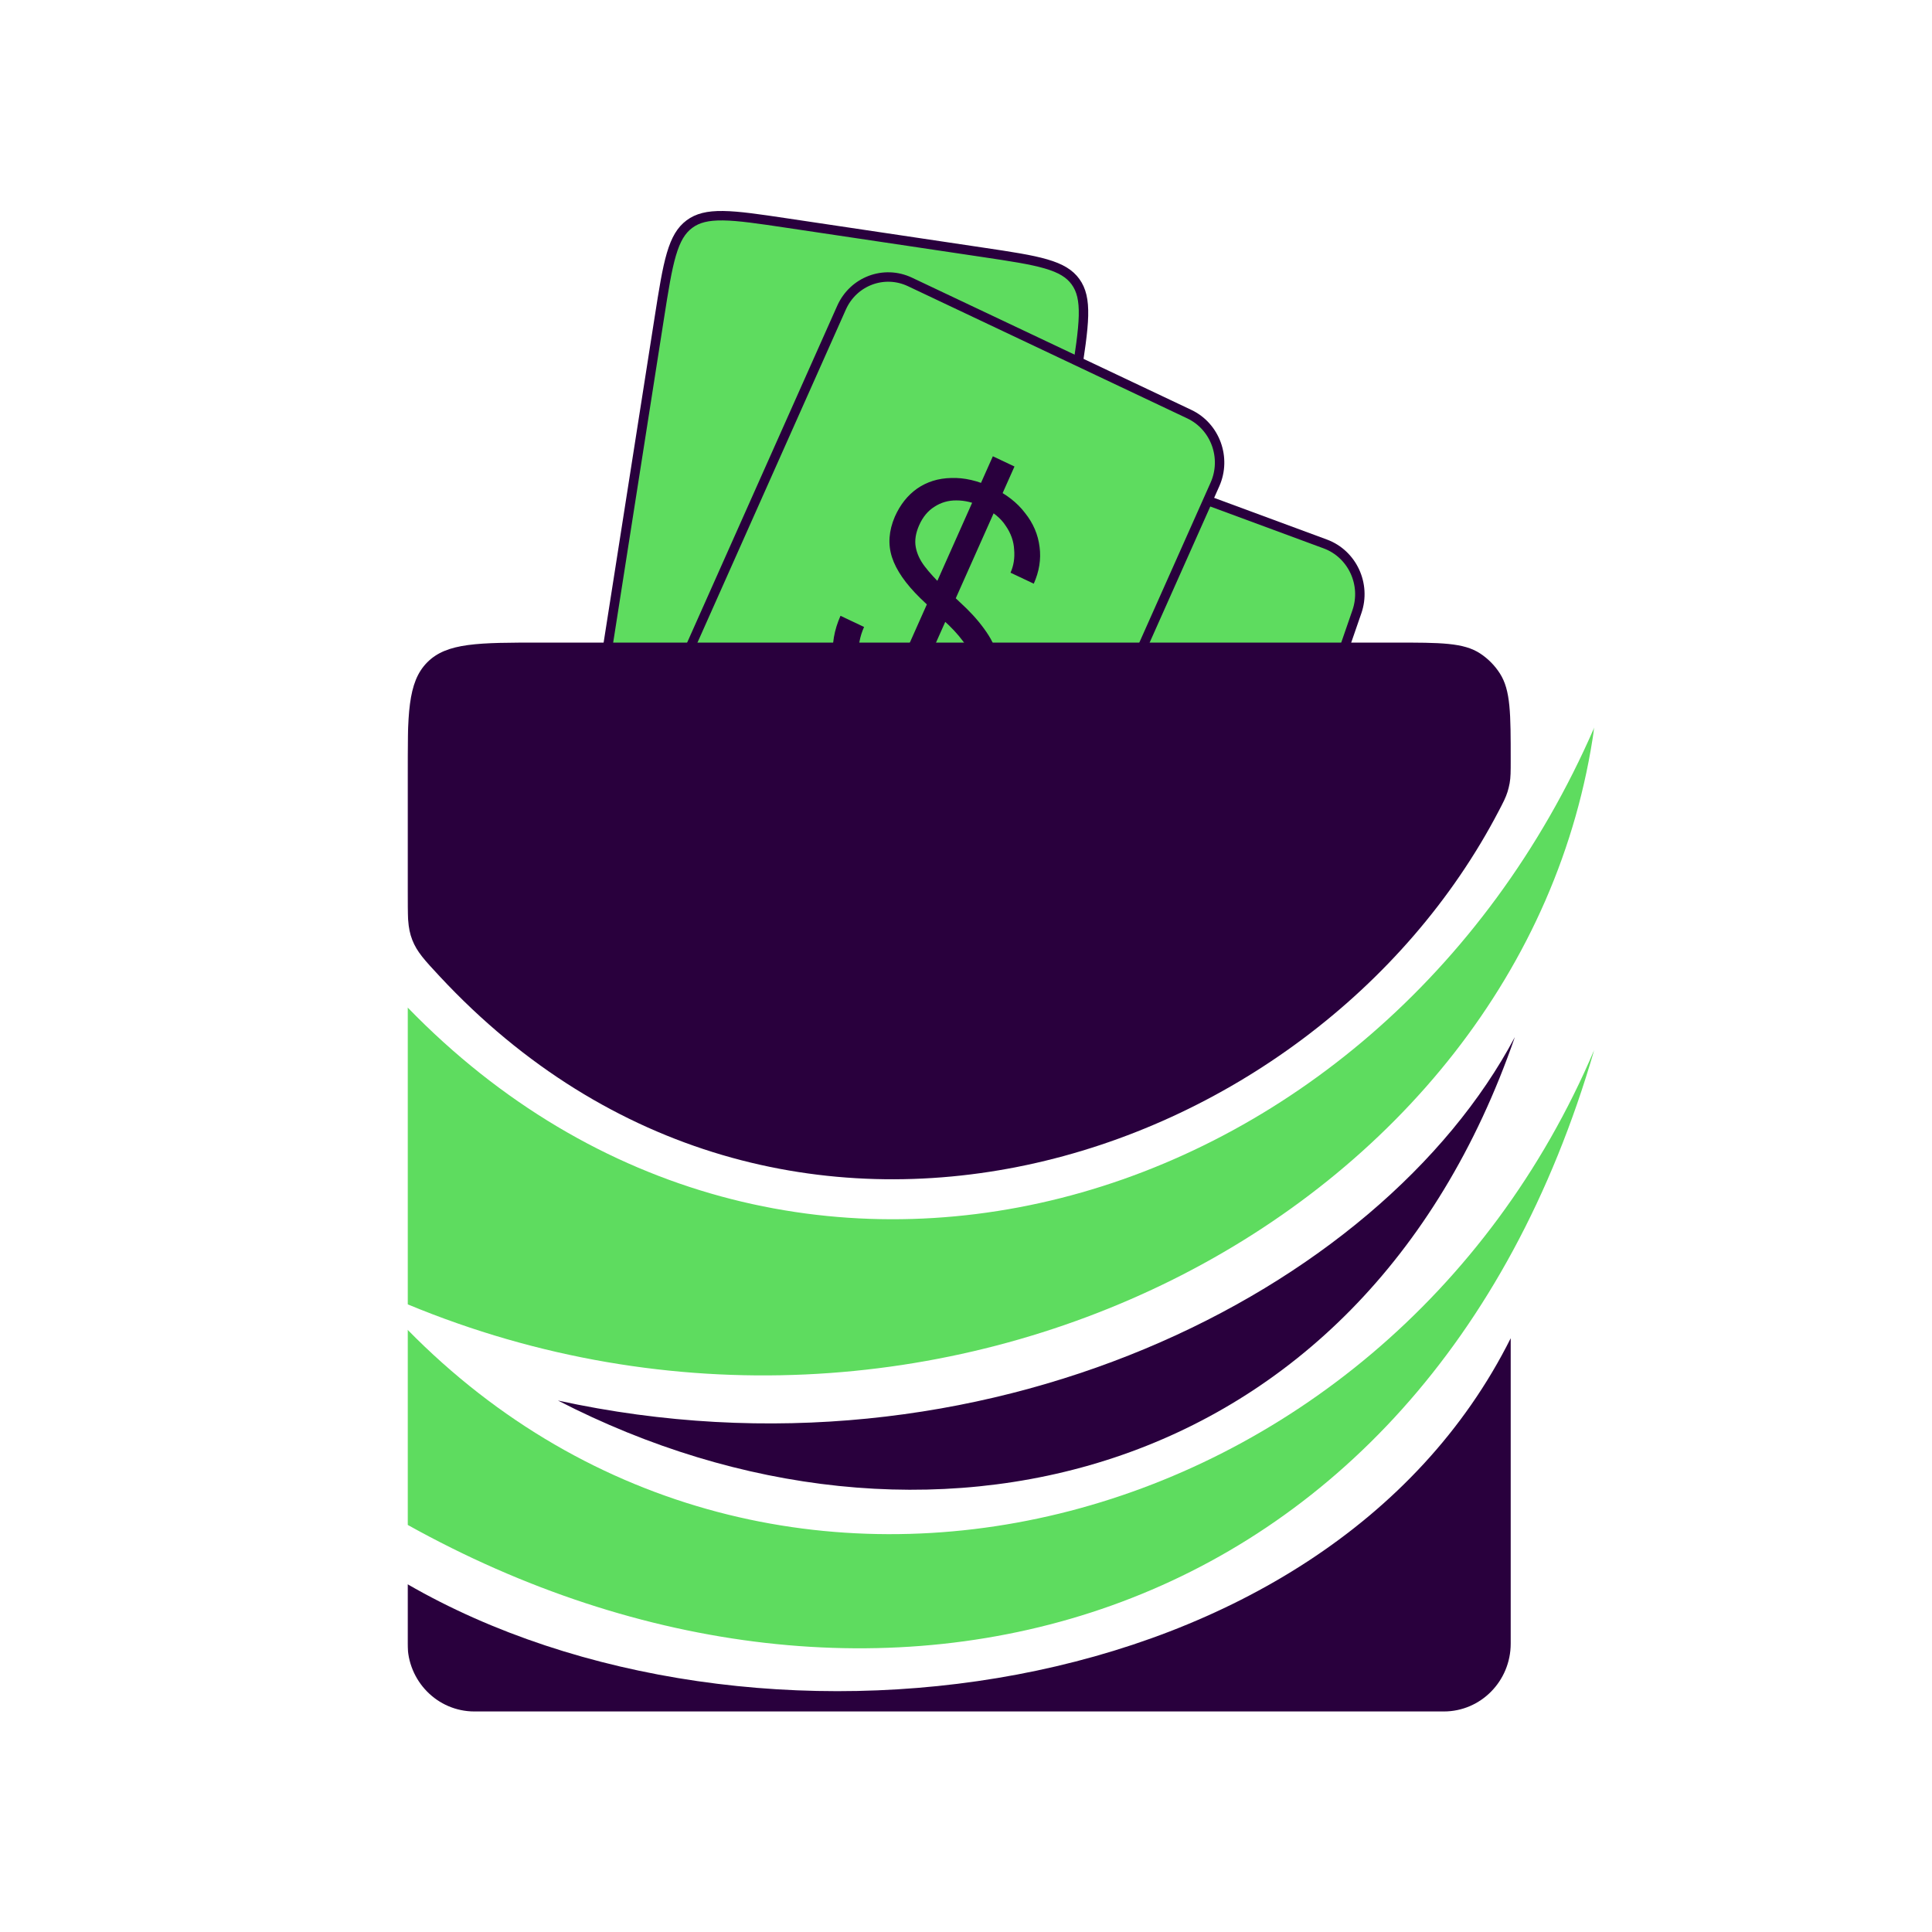 <svg width="1024" height="1024" viewBox="0 0 1024 1024" fill="none" xmlns="http://www.w3.org/2000/svg">
<mask id="mask0_80710_369" style="mask-type:luminance" maskUnits="userSpaceOnUse" x="216" y="105" width="629" height="814">
<path d="M845 105H216V919H845V105Z" fill="white"/>
</mask>
<g mask="url(#mask0_80710_369)">
<path d="M417.029 118.228L520.954 133.739C535.732 135.945 546.421 137.549 554.402 139.877C562.272 142.172 566.93 145.019 570.053 149.336C573.176 153.653 574.46 159.016 574.264 167.325C574.064 175.75 572.377 186.584 570.031 201.556L521.983 508.041C519.633 523.011 517.927 533.845 515.537 541.944C513.177 549.929 510.309 554.672 506.006 557.88C501.703 561.088 496.386 562.446 488.172 562.342C479.843 562.235 469.15 560.648 454.372 558.442L350.448 542.932C335.67 540.723 324.98 539.121 317 536.794C309.13 534.496 304.472 531.651 301.348 527.333C298.224 523.019 296.941 517.654 297.138 509.343C297.336 500.919 299.026 490.085 301.374 475.115L349.421 168.629C351.768 153.657 353.475 142.825 355.866 134.727C358.225 126.741 361.092 121.998 365.395 118.789C369.699 115.581 375.016 114.223 383.23 114.328C391.558 114.434 402.251 116.022 417.029 118.228Z" fill="#5EDC5F" stroke="#29003D" stroke-width="5"/>
<path d="M702.435 288.312L580.676 243.33C566.394 238.055 550.739 245.577 545.707 260.134L471.529 474.711C466.497 489.267 473.997 505.344 488.279 510.62L610.039 555.601C624.321 560.877 639.976 553.355 645.008 538.799L719.185 324.221C724.217 309.665 716.717 293.588 702.435 288.312Z" fill="#5EDC5F" stroke="#29003D" stroke-width="5"/>
<path d="M630.348 219.501L482.307 149.432C468.532 142.913 452.289 149.022 446.029 163.078L321.463 442.647C315.2 456.704 321.289 473.383 335.063 479.903L483.107 549.97C496.882 556.489 513.125 550.38 519.385 536.324L643.949 256.755C650.213 242.699 644.123 226.02 630.348 219.501Z" fill="#5EDC5F" stroke="#29003D" stroke-width="5"/>
<path d="M457.965 395.058L526.234 241.835L537.692 247.258L469.424 400.48L457.965 395.058ZM470.978 385.368C462.198 381.214 455.286 375.969 450.239 369.636C445.307 363.357 442.425 356.499 441.596 349.062C440.819 341.51 442.118 333.952 445.485 326.39L457.972 332.3C455.689 337.419 454.731 342.67 455.09 348.054C455.456 353.437 457.262 358.521 460.518 363.301C463.822 367.965 468.839 371.888 475.566 375.072C481.497 377.878 486.895 379.236 491.768 379.149C496.804 378.997 501.159 377.746 504.829 375.398C508.496 373.048 511.289 369.722 513.21 365.418C515.489 360.299 516.247 355.656 515.481 351.49C514.827 347.377 513.117 343.468 510.35 339.764C507.582 336.059 504.174 332.402 500.123 328.794C496.234 325.123 492.116 321.201 487.761 317.027C479.976 309.398 474.981 302.175 472.776 295.353C470.567 288.533 471.067 281.373 474.271 273.873C477.12 267.474 481.06 262.506 486.089 258.969C491.28 255.369 497.292 253.495 504.122 253.347C511.008 253.083 518.268 254.758 525.904 258.374C533.315 261.881 539.11 266.384 543.287 271.883C547.631 277.319 550.199 283.326 550.998 289.902C551.849 296.362 550.82 302.849 547.919 309.365L535.602 303.536C537.263 299.814 537.9 295.749 537.519 291.34C537.3 286.87 535.802 282.64 533.023 278.648C530.415 274.594 526.256 271.219 520.558 268.521C515.881 266.309 511.334 265.211 506.905 265.23C502.646 265.185 498.765 266.306 495.261 268.593C491.809 270.762 489.123 274.001 487.206 278.305C485.337 282.493 484.723 286.357 485.356 289.896C485.985 293.436 487.569 296.86 490.096 300.17C492.623 303.48 495.775 306.943 499.549 310.56C503.371 314.06 507.604 318.038 512.248 322.489C516.954 327.111 520.85 331.844 523.94 336.686C527.029 341.529 528.842 346.754 529.379 352.363C529.971 357.854 528.787 363.916 525.834 370.547C523.296 376.249 519.374 381.015 514.079 384.847C508.947 388.618 502.69 390.728 495.313 391.18C487.983 391.515 479.873 389.577 470.978 385.368Z" fill="#29003D"/>
<path d="M216 412.523C216 378.611 216 361.656 226.379 351.122C236.758 340.586 253.463 340.586 286.873 340.586H739.254C763.6 340.586 775.777 340.586 784.586 346.401C788.738 349.141 792.275 352.734 794.976 356.948C800.704 365.889 800.704 378.246 800.704 402.959C800.704 408.959 800.704 411.958 800.141 415.126C799.893 416.518 799.46 418.291 799.039 419.638C798.077 422.708 796.881 425.001 794.491 429.588C695.446 619.685 413.331 711.223 232.964 517.402C224.998 508.84 221.015 504.559 218.507 498.158C216 491.757 216 485.164 216 471.981V412.523Z" fill="#29003D"/>
<path d="M216 871.141C216 891.006 231.866 907.108 251.437 907.108H765.269C784.838 907.108 800.704 891.006 800.704 871.141V709.284C702.102 906.49 396.631 943.971 216 839.672V871.141Z" fill="#29003D"/>
<path d="M216 533.941C414.783 738.818 730.911 648.008 845 385.572C809.103 642.651 494.784 807.005 216 691.298V533.941Z" fill="#5EDC5F"/>
<path d="M216 704.774C409.24 901.658 734.285 817.291 845 556.407C754.317 868.717 462.916 945.696 216 808.185V704.774Z" fill="#5EDC5F"/>
<path d="M295.728 742.31C520.385 791.395 731.392 684.502 802.913 549.651C720.521 787.92 488.198 841.57 295.728 742.31Z" fill="#29003D"/>
</g>
</svg>
